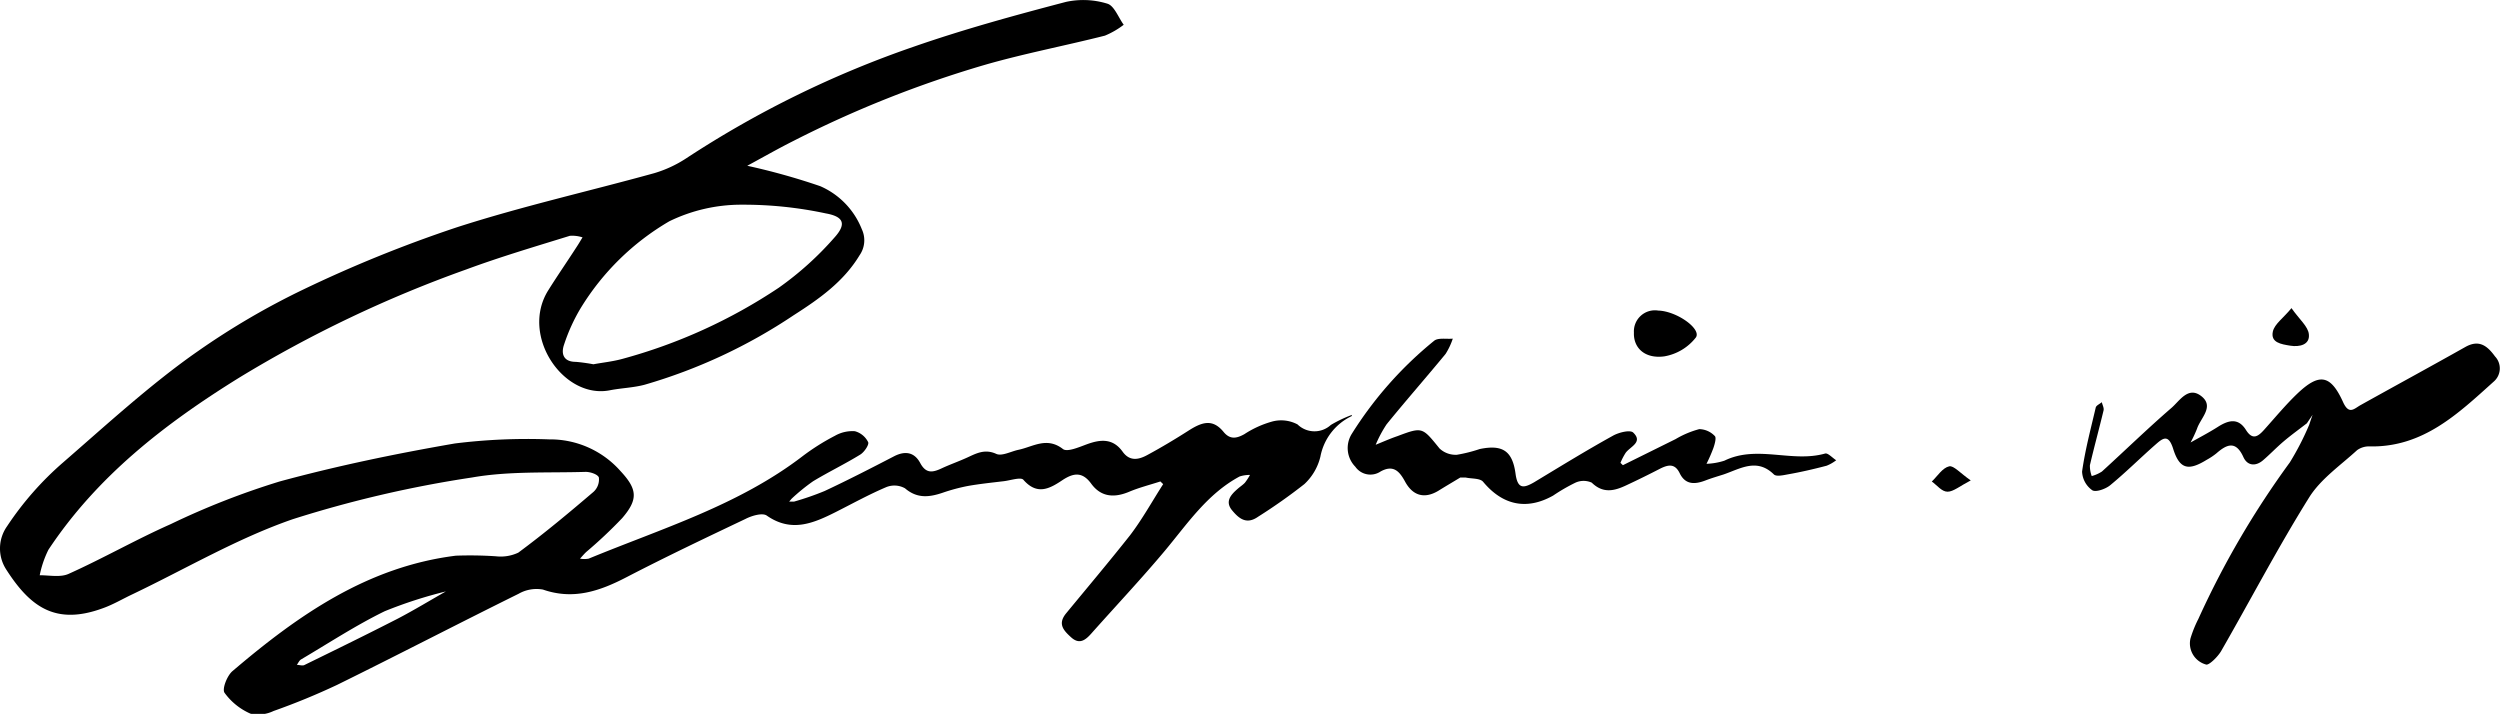 <svg id="Layer_1_Image" data-name="Layer 1 Image" xmlns="http://www.w3.org/2000/svg" viewBox="0 0 287.62 82.13"><title>seraphim sig test 2</title><path d="M316.86,119.51a6.5,6.5,0,0,0-3.58,4.65,6.34,6.34,0,0,1-1.84,3.16,63,63,0,0,1-5.33,3.76c-1.3.91-2.16.27-3-.75s-.11-1.8.66-2.47c.27-.24.59-.44.83-.7a6.81,6.81,0,0,0,.58-.89,3.82,3.82,0,0,0-1.2.18c-3.72,2-6,5.44-8.6,8.55s-5.64,6.35-8.47,9.53c-.66.74-1.35,1.28-2.29.44s-1.57-1.58-.6-2.77c2.47-3,5-6,7.37-9,1.41-1.85,2.54-3.91,3.8-5.87l-.32-.31c-1.2.39-2.44.7-3.6,1.19-1.72.72-3.24.61-4.37-.95-1-1.36-2-1.23-3.24-.43-1.49,1-2.94,1.84-4.55,0-.3-.34-1.48.07-2.25.16-1.4.17-2.8.31-4.19.56a21.4,21.4,0,0,0-2.85.77c-1.54.52-2.93.69-4.33-.51a2.5,2.5,0,0,0-2.15-.14c-2,.85-3.9,1.9-5.84,2.88-2.57,1.29-5.09,2.37-7.91.4-.49-.35-1.71,0-2.45.38-4.58,2.18-9.17,4.36-13.68,6.7-3.08,1.6-6.11,2.65-9.62,1.43a4.15,4.15,0,0,0-2.8.48c-7,3.46-13.91,7.05-20.9,10.49a78.4,78.4,0,0,1-7.3,3,4.09,4.09,0,0,1-2.64.31,7.26,7.26,0,0,1-3-2.41c-.3-.45.31-2,.94-2.51,7.52-6.41,15.52-12,25.68-13.26a44.45,44.45,0,0,1,4.61.07,4.75,4.75,0,0,0,2.57-.42c3-2.22,5.83-4.58,8.66-7a1.93,1.93,0,0,0,.61-1.64c-.11-.36-1-.67-1.57-.65-4.35.13-8.77-.1-13,.64a133.6,133.6,0,0,0-20.64,4.8c-6.37,2.2-12.3,5.7-18.43,8.63-1.15.54-2.25,1.2-3.44,1.62-5.46,2-8.37-.18-11.13-4.5a4.43,4.43,0,0,1,.12-4.93,36,36,0,0,1,6.42-7.32c4.91-4.26,10.19-9.11,15.53-12.82a86.19,86.19,0,0,1,12.17-7.12,150.89,150.89,0,0,1,17.57-7.12c7.49-2.42,15.19-4.15,22.78-6.25a13.86,13.86,0,0,0,3.66-1.7A117.19,117.19,0,0,1,266.5,77C272.25,75,278.09,73.4,284,71.85a9.39,9.39,0,0,1,4.76.2c.8.23,1.27,1.58,1.89,2.43a9.46,9.46,0,0,1-2.16,1.25c-4.61,1.17-9.31,2.06-13.88,3.38a126.91,126.91,0,0,0-21.95,8.73c-1.83.92-3.61,1.94-5.41,2.91l-.21,0,.16-.08a76.41,76.41,0,0,1,8.54,2.38A9,9,0,0,1,260.52,98a3,3,0,0,1-.26,3c-1.85,3.07-4.71,5.06-7.57,6.89a61.45,61.45,0,0,1-17.15,8c-1.3.35-2.68.38-4,.64-5.35,1.06-10.35-6.29-7.1-11.49,1.05-1.68,2.18-3.31,3.27-5,.24-.36.45-.73.68-1.1a3.8,3.8,0,0,0-1.46-.18c-4,1.24-8,2.42-11.89,3.86a141.72,141.72,0,0,0-26.2,12.49c-8.54,5.3-16.3,11.32-21.9,19.77a11.66,11.66,0,0,0-1,2.93c1.12,0,2.39.27,3.33-.16,4-1.8,7.75-3.95,11.72-5.71a89.09,89.09,0,0,1,12.56-4.92c6.62-1.8,13.38-3.2,20.15-4.37a67.5,67.5,0,0,1,10.85-.47,10.79,10.79,0,0,1,8.21,3.65c1.94,2.08,2.05,3.25.19,5.41a52.29,52.29,0,0,1-4.12,3.88c-.26.24-.49.52-.73.78a2.72,2.72,0,0,0,1,0c8.43-3.48,17.26-6.14,24.65-11.82a25.75,25.75,0,0,1,3.67-2.31,4.06,4.06,0,0,1,2.3-.53,2.39,2.39,0,0,1,1.53,1.26c.13.29-.45,1.15-.91,1.43-1.77,1.09-3.66,2-5.43,3.07a22.46,22.46,0,0,0-2.46,2l-.29.34.56,0a32.5,32.5,0,0,0,3.52-1.22c2.69-1.26,5.34-2.62,8-4,1.27-.65,2.33-.47,3,.78s1.44,1.09,2.45.62,2-.81,3-1.27,2-1,3.3-.4c.65.29,1.69-.29,2.55-.47,1.68-.35,3.26-1.53,5.12-.09.49.38,1.86-.22,2.76-.55,1.59-.58,3-.69,4.11.86.84,1.17,1.9.9,2.89.35,1.59-.86,3.14-1.79,4.66-2.76s2.77-1.45,4.06.13c.73.89,1.48.77,2.39.26a11.43,11.43,0,0,1,3.19-1.45,4,4,0,0,1,2.93.33,2.79,2.79,0,0,0,3.83.06,14.4,14.4,0,0,1,2.44-1.16Zm-104.1,20.14a51.15,51.15,0,0,0-7.13,2.3c-3.32,1.62-6.44,3.67-9.63,5.55-.21.13-.32.41-.48.62.31,0,.67.15.91,0,3.58-1.75,7.16-3.5,10.71-5.32,1.91-1,3.75-2.12,5.62-3.18l.28-.3Zm16.88-26.11c1-.19,2.2-.31,3.33-.62a61.16,61.16,0,0,0,18-8.19,36.44,36.44,0,0,0,6.4-5.77c1.4-1.55,1.09-2.41-1-2.78a45.24,45.24,0,0,0-9.67-1,18.9,18.9,0,0,0-8.33,1.91,29.19,29.19,0,0,0-10.2,10,20.69,20.69,0,0,0-1.9,4.17c-.38,1.08-.07,2,1.34,2A20.11,20.11,0,0,1,229.64,113.54Z" transform="translate(-161.37 -71.63)"/><path d="M426.77,120.33c-.89.69-1.81,1.35-2.67,2.08s-1.56,1.48-2.38,2.18-1.78.66-2.25-.37c-.87-1.92-1.9-1.49-3.11-.43a7.64,7.64,0,0,1-1.13.75c-2.08,1.28-3.1,1.09-3.84-1.27-.54-1.72-1.17-1.25-2-.52-1.77,1.55-3.43,3.21-5.24,4.7-.53.44-1.67.84-2.07.58a2.76,2.76,0,0,1-1.17-2.15c.35-2.48,1-4.92,1.57-7.36.06-.25.46-.41.7-.62.07.32.27.66.2.95-.5,2.1-1.08,4.19-1.57,6.3a3.35,3.35,0,0,0,.21,1.25,4.16,4.16,0,0,0,1.17-.52c2.67-2.43,5.26-4.95,8-7.32.92-.79,1.89-2.47,3.35-1.42,1.68,1.22,0,2.56-.41,3.82a15.33,15.33,0,0,1-.8,1.69l-.05-.05c1.08-.61,2.18-1.18,3.22-1.84,1.2-.77,2.35-1.12,3.26.33.75,1.2,1.38.78,2.08,0,1.27-1.41,2.48-2.88,3.85-4.19,2.51-2.38,3.81-2.18,5.25,1,.68,1.49,1.27.75,2,.34,4-2.23,8.07-4.44,12.08-6.7,1.58-.88,2.52-.11,3.4,1.1a2,2,0,0,1-.16,2.9c-4.1,3.69-8.11,7.55-14.21,7.45a2.35,2.35,0,0,0-1.5.43c-1.92,1.76-4.2,3.32-5.53,5.46-3.59,5.75-6.73,11.77-10.11,17.65-.39.67-1.43,1.69-1.75,1.55a2.52,2.52,0,0,1-1.78-3,13.59,13.59,0,0,1,.91-2.25,101.59,101.59,0,0,1,10.52-18,31.83,31.83,0,0,0,2.22-4.31c.13-.39.26-.78.4-1.17l0,0Z" transform="translate(-161.37 -71.63)"/><path d="M348.08,125.15l6.06-3a10.8,10.8,0,0,1,2.73-1.15,2.54,2.54,0,0,1,1.78.79c.21.18,0,.93-.16,1.39a18,18,0,0,1-.79,1.81,7.59,7.59,0,0,0,2.06-.36c3.75-1.84,7.77.26,11.58-.82.32-.1.85.5,1.28.77a4.52,4.52,0,0,1-1.1.63c-1.48.39-3,.74-4.49,1-.52.1-1.31.27-1.58,0-1.95-1.91-3.85-.66-5.77,0-.69.22-1.38.42-2.06.68-1.21.47-2.33.56-3-.81-.55-1.14-1.3-1-2.22-.55q-1.93,1-3.9,1.92c-1.37.65-2.68,1-4-.29a2.26,2.26,0,0,0-1.88,0,20.86,20.86,0,0,0-2.57,1.49c-3.06,1.71-5.81,1.1-8.05-1.59-.36-.43-1.35-.34-2-.49v0h-.63v0c-.84.51-1.68,1-2.53,1.53-1.68,1-3,.49-3.85-1.12-.64-1.16-1.34-1.9-2.78-1.11a2.11,2.11,0,0,1-2.91-.54,3.07,3.07,0,0,1-.42-3.77,43.51,43.51,0,0,1,9.48-10.72c.46-.38,1.42-.18,2.15-.25a7.91,7.91,0,0,1-.83,1.76c-2.23,2.71-4.56,5.36-6.78,8.09a14,14,0,0,0-1.26,2.36l0,0c.84-.34,1.67-.71,2.52-1,2.89-1.09,2.85-1,4.83,1.43a2.71,2.71,0,0,0,2,.72,17,17,0,0,0,2.62-.66c2.58-.53,3.76.17,4.12,2.84.24,1.78.92,1.68,2.11,1,3-1.81,6-3.66,9.11-5.38.66-.37,1.95-.69,2.31-.36,1.16,1.1-.3,1.6-.85,2.32a7.18,7.18,0,0,0-.61,1.17Z" transform="translate(-161.37 -71.63)"/><path d="M352.14,107.36c2.14.06,5,2.11,4.34,3.09a5.86,5.86,0,0,1-3.64,2.18c-2.26.3-3.56-1-3.49-2.73A2.42,2.42,0,0,1,352.14,107.36Z" transform="translate(-161.37 -71.63)"/><path d="M425,107.08c.93,1.32,1.91,2.11,2,3,.14,1.23-1.09,1.49-2.14,1.32s-2.29-.35-2-1.64C423.06,108.9,424.07,108.22,425,107.08Z" transform="translate(-161.37 -71.63)"/><path d="M388.1,126.9c-1.25.65-2,1.3-2.67,1.3s-1.21-.75-1.81-1.17c.65-.62,1.22-1.57,2-1.75C386.13,125.16,386.91,126.08,388.1,126.9Z" transform="translate(-161.37 -71.63)"/><path d="M330,126.56h-.61v0H330Z" transform="translate(-161.37 -71.63)"/></svg>